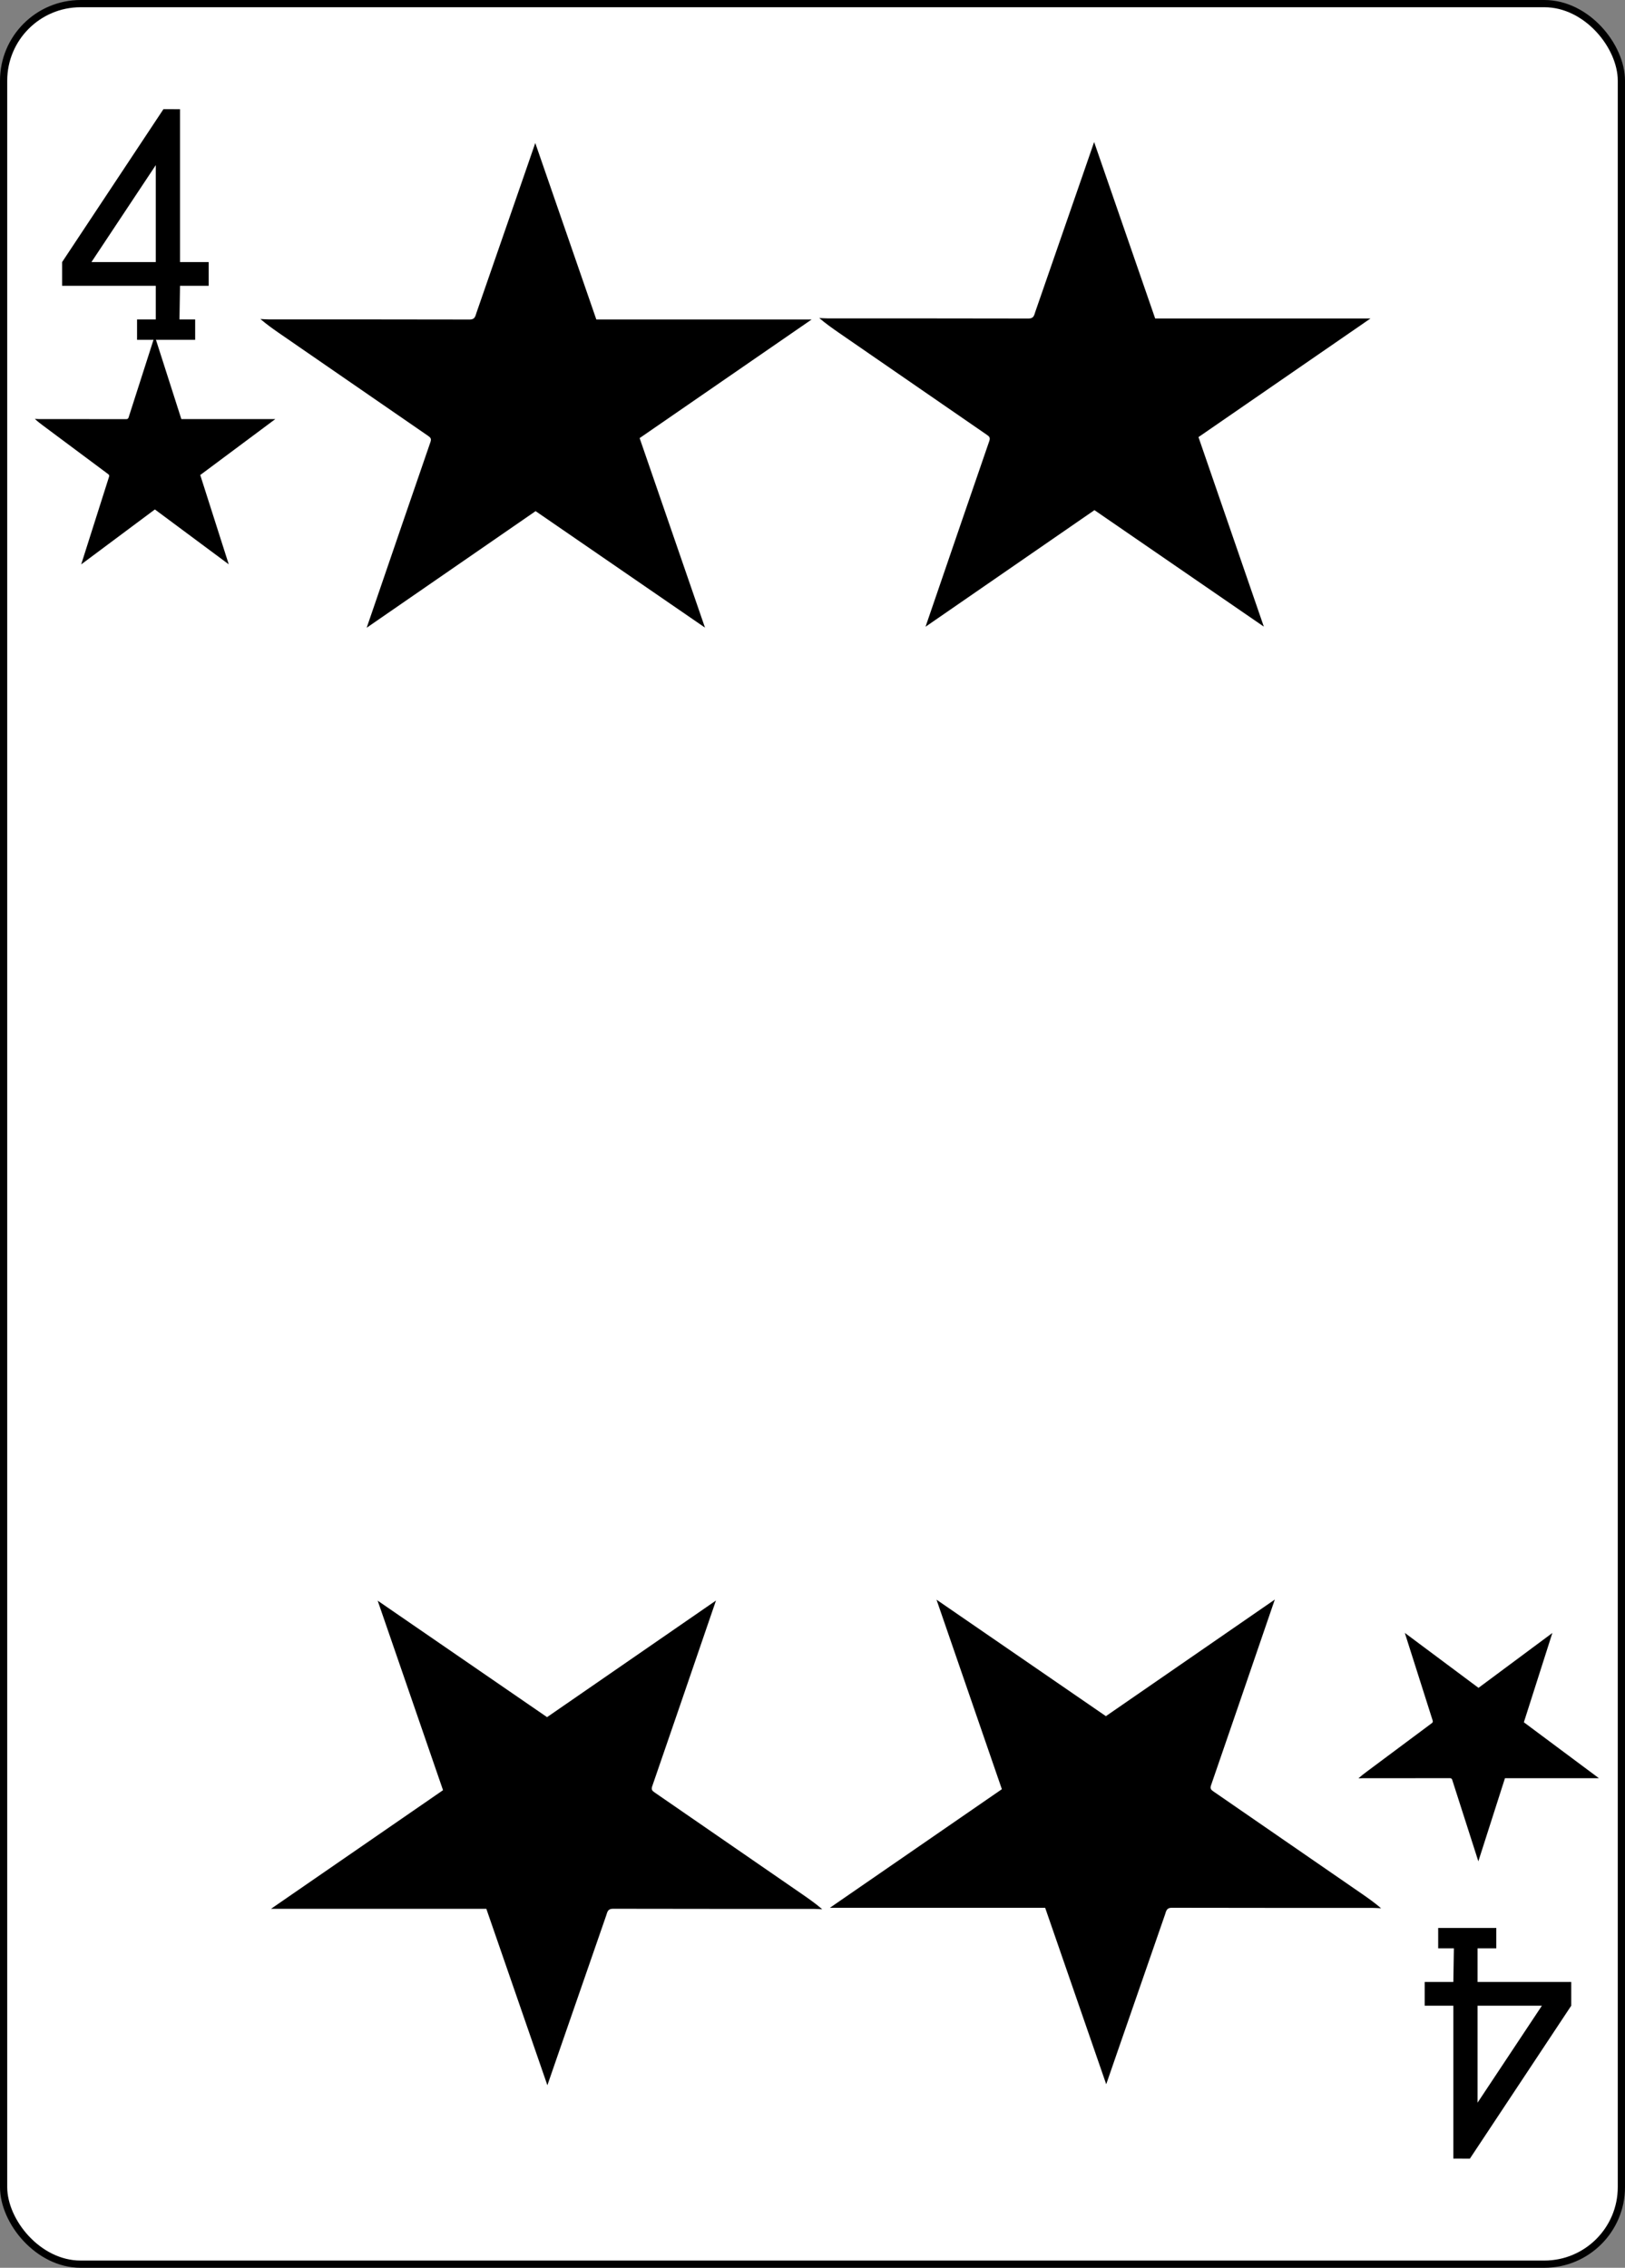 <?xml version="1.0" encoding="UTF-8" standalone="no"?>
<svg
   xmlns:dc="http://purl.org/dc/elements/1.1/"
   xmlns:cc="http://creativecommons.org/ns#"
   xmlns:rdf="http://www.w3.org/1999/02/22-rdf-syntax-ns#"
   xmlns:svg="http://www.w3.org/2000/svg"
   xmlns="http://www.w3.org/2000/svg"
   xmlns:sodipodi="http://sodipodi.sourceforge.net/DTD/sodipodi-0.dtd"
   xmlns:inkscape="http://www.inkscape.org/namespaces/inkscape"
   sodipodi:docname="4R.svg"
   inkscape:version="1.0.1 (3bc2e813f5, 2020-09-07)"
   version="1.1"
   id="svg4423"
   height="312.808"
   width="224.225">
  <rect width="100%" height="100%" fill="#808080" stroke="none"/>
  <sodipodi:namedview
     id="base"
     pagecolor="#ffffff"
     bordercolor="#666666"
     borderopacity="1.0"
     inkscape:pageopacity="0.0"
     inkscape:pageshadow="2"
     inkscape:zoom="0.98994948"
     inkscape:cx="-139.0615"
     inkscape:cy="265.7944"
     inkscape:document-units="px"
     inkscape:current-layer="layer1"
     showgrid="false"
     inkscape:snap-global="true"
     inkscape:snap-bbox="true"
     inkscape:snap-page="true"
     inkscape:window-width="1920"
     inkscape:window-height="991"
     inkscape:window-x="-9"
     inkscape:window-y="-9"
     inkscape:window-maximized="1"
     inkscape:snap-bbox-midpoints="true"
     fit-margin-top="0"
     fit-margin-left="0"
     fit-margin-right="0"
     fit-margin-bottom="0"
     inkscape:document-rotation="0" />
  <defs
     id="defs4425" />
  <g
     inkscape:label="4C"
     inkscape:groupmode="layer"
     id="layer1"
     transform="translate(-259.935,-369.777)">
    <g
       id="g8365"
       transform="translate(-1383.997,92.135)">
      <g
         id="g8902-1"
         style="display:inline"
         transform="translate(-5059.956,3024.952)">
        <rect
           ry="10.63"
           rx="10.63"
           style="display:inline;fill:#ffffff;fill-opacity:1;stroke:#000000;stroke-width:0.997;stroke-miterlimit:4;stroke-dasharray:none;stroke-opacity:1"
           id="rect6353-4"
           width="223.228"
           height="311.811"
           x="6704.386"
           y="-2746.811" />
        <g
           id="g8591-2"
           transform="matrix(0.301,0,0,0.301,5623.293,-1949.67)" />
      </g>
    </g>
    <path
       sodipodi:nodetypes="cccccccccccccccccccc"
       inkscape:connector-curvature="0"
       id="path7104-3"
       d="m 278.845,416.649 v -2.813 h 2.585 v -4.636 h -12.925 v -3.271 l 13.985,-21.098 2.285,0.008 v 21.09 h 3.954 v 3.271 h -3.954 l -0.076,4.636 h 2.167 v 2.813 z m 2.585,-24.097 -8.879,13.377 h 8.879 z"
       style="display:inline;fill:#000000;fill-opacity:1;stroke-width:0.301" />
    <path
       style="display:inline;fill:#000000;fill-opacity:1;stroke-width:0.301"
       d="m 466.402,635.713 v 2.813 h -2.585 v 4.636 h 12.925 v 3.271 l -13.985,21.098 -2.285,-0.008 v -21.09 h -3.954 v -3.271 h 3.954 l 0.076,-4.636 h -2.167 v -2.813 z m -2.585,24.097 8.879,-13.377 h -8.879 z"
       id="path7159-2"
       inkscape:connector-curvature="0"
       sodipodi:nodetypes="cccccccccccccccccccc" />
    <path
       d="m 410.951,440.145 c -7.756,5.352 -15.455,10.664 -23.309,16.084 0.413,-1.201 0.774,-2.251 1.134,-3.302 2.551,-7.439 5.096,-14.88 7.665,-22.312 0.156,-0.452 0.017,-0.619 -0.319,-0.85 -6.815,-4.687 -13.623,-9.385 -20.431,-14.083 -0.914,-0.632 -1.823,-1.271 -2.714,-2.038 0.397,0.018 0.795,0.051 1.192,0.051 9.234,0.004 18.468,-0.004 27.702,0.019 0.729,0.002 0.768,-0.491 0.922,-0.935 2.186,-6.288 4.365,-12.578 6.544,-18.867 0.501,-1.446 1,-2.894 1.57,-4.543 2.849,8.231 5.636,16.283 8.423,24.337 h 29.714 c -7.991,5.508 -15.832,10.913 -23.738,16.364 2.984,8.652 5.973,17.314 9.018,26.141 -7.87,-5.409 -15.607,-10.728 -23.373,-16.067 z"
       id="path67"
       style="display:inline;stroke-width:0.13" />
    <path
       d="m 412.532,606.496 c 7.756,-5.352 15.455,-10.664 23.309,-16.084 -0.413,1.201 -0.774,2.251 -1.134,3.302 -2.551,7.439 -5.096,14.88 -7.665,22.312 -0.156,0.452 -0.017,0.619 0.319,0.85 6.815,4.687 13.623,9.385 20.431,14.083 0.914,0.632 1.823,1.271 2.714,2.038 -0.397,-0.018 -0.795,-0.051 -1.192,-0.051 -9.234,-0.004 -18.468,0.004 -27.702,-0.019 -0.729,-0.002 -0.768,0.491 -0.922,0.935 -2.186,6.288 -4.365,12.578 -6.544,18.867 -0.501,1.446 -1,2.894 -1.57,4.543 -2.849,-8.231 -5.636,-16.283 -8.423,-24.337 h -29.714 c 7.991,-5.508 15.832,-10.913 23.738,-16.364 -2.984,-8.652 -5.973,-17.314 -9.018,-26.141 7.87,5.409 15.607,10.728 23.373,16.067 z"
       id="path67-2"
       style="display:inline;stroke-width:0.13" />
    <path
       d="m 281.305,440.049 c -3.383,2.522 -6.741,5.025 -10.166,7.579 0.18,-0.566 0.338,-1.061 0.494,-1.556 1.112,-3.506 2.223,-7.012 3.343,-10.514 0.068,-0.213 0.007,-0.292 -0.139,-0.401 -2.973,-2.209 -5.942,-4.423 -8.911,-6.637 -0.399,-0.298 -0.795,-0.599 -1.184,-0.961 0.173,0.009 0.347,0.024 0.52,0.024 4.027,0.002 8.055,-0.002 12.082,0.009 0.318,9.4e-4 0.335,-0.231 0.402,-0.441 0.953,-2.963 1.904,-5.927 2.854,-8.891 0.219,-0.681 0.436,-1.364 0.685,-2.141 1.243,3.879 2.458,7.673 3.674,11.469 h 12.96 c -3.485,2.596 -6.905,5.143 -10.353,7.711 1.302,4.077 2.605,8.159 3.933,12.319 -3.432,-2.549 -6.807,-5.056 -10.194,-7.571 z"
       id="path67-3"
       style="display:inline;stroke-width:0.059" />
    <path
       d="m 463.944,602.592 c -3.383,-2.522 -6.741,-5.025 -10.166,-7.579 0.18,0.566 0.338,1.061 0.494,1.556 1.112,3.506 2.223,7.012 3.343,10.514 0.068,0.213 0.007,0.292 -0.139,0.401 -2.973,2.209 -5.942,4.423 -8.911,6.637 -0.399,0.298 -0.795,0.599 -1.184,0.961 0.173,-0.009 0.347,-0.024 0.52,-0.024 4.027,-0.002 8.055,0.002 12.082,-0.009 0.318,-9.4e-4 0.335,0.231 0.402,0.441 0.953,2.963 1.904,5.927 2.854,8.891 0.219,0.681 0.436,1.364 0.685,2.141 1.243,-3.879 2.458,-7.673 3.674,-11.469 h 12.96 c -3.485,-2.596 -6.905,-5.143 -10.353,-7.711 1.302,-4.077 2.605,-8.159 3.933,-12.319 -3.432,2.549 -6.807,5.056 -10.194,7.571 z"
       id="path67-3-4"
       style="display:inline;stroke-width:0.059" />
    <path
       d="m 333.839,440.282 c -7.756,5.352 -15.455,10.664 -23.309,16.084 0.413,-1.201 0.774,-2.251 1.134,-3.302 2.551,-7.439 5.096,-14.88 7.665,-22.312 0.156,-0.452 0.017,-0.619 -0.319,-0.85 -6.815,-4.687 -13.623,-9.385 -20.431,-14.083 -0.914,-0.632 -1.823,-1.271 -2.714,-2.038 0.397,0.018 0.795,0.051 1.192,0.051 9.234,0.004 18.468,-0.004 27.702,0.019 0.729,0.002 0.768,-0.491 0.922,-0.935 2.186,-6.288 4.365,-12.578 6.544,-18.867 0.501,-1.446 1,-2.894 1.57,-4.543 2.849,8.231 5.636,16.283 8.423,24.337 h 29.714 c -7.991,5.508 -15.832,10.913 -23.738,16.364 2.984,8.652 5.973,17.314 9.018,26.141 -7.87,-5.409 -15.607,-10.728 -23.373,-16.067 z"
       id="path67-8"
       style="display:inline;stroke-width:0.13" />
    <path
       d="m 335.421,606.633 c 7.756,-5.352 15.455,-10.664 23.309,-16.084 -0.413,1.201 -0.774,2.251 -1.134,3.302 -2.551,7.439 -5.096,14.88 -7.665,22.312 -0.156,0.452 -0.017,0.619 0.319,0.85 6.815,4.687 13.623,9.385 20.431,14.083 0.914,0.632 1.823,1.271 2.714,2.038 -0.397,-0.018 -0.795,-0.051 -1.192,-0.051 -9.234,-0.004 -18.468,0.004 -27.702,-0.019 -0.729,-0.002 -0.768,0.491 -0.922,0.935 -2.186,6.288 -4.365,12.578 -6.544,18.867 -0.501,1.446 -1,2.894 -1.57,4.543 -2.849,-8.231 -5.636,-16.283 -8.423,-24.337 h -29.714 c 7.991,-5.508 15.832,-10.913 23.738,-16.364 -2.984,-8.652 -5.973,-17.314 -9.018,-26.141 7.87,5.409 15.607,10.728 23.373,16.067 z"
       id="path67-2-7"
       style="display:inline;stroke-width:0.13" />
  </g>
</svg>
